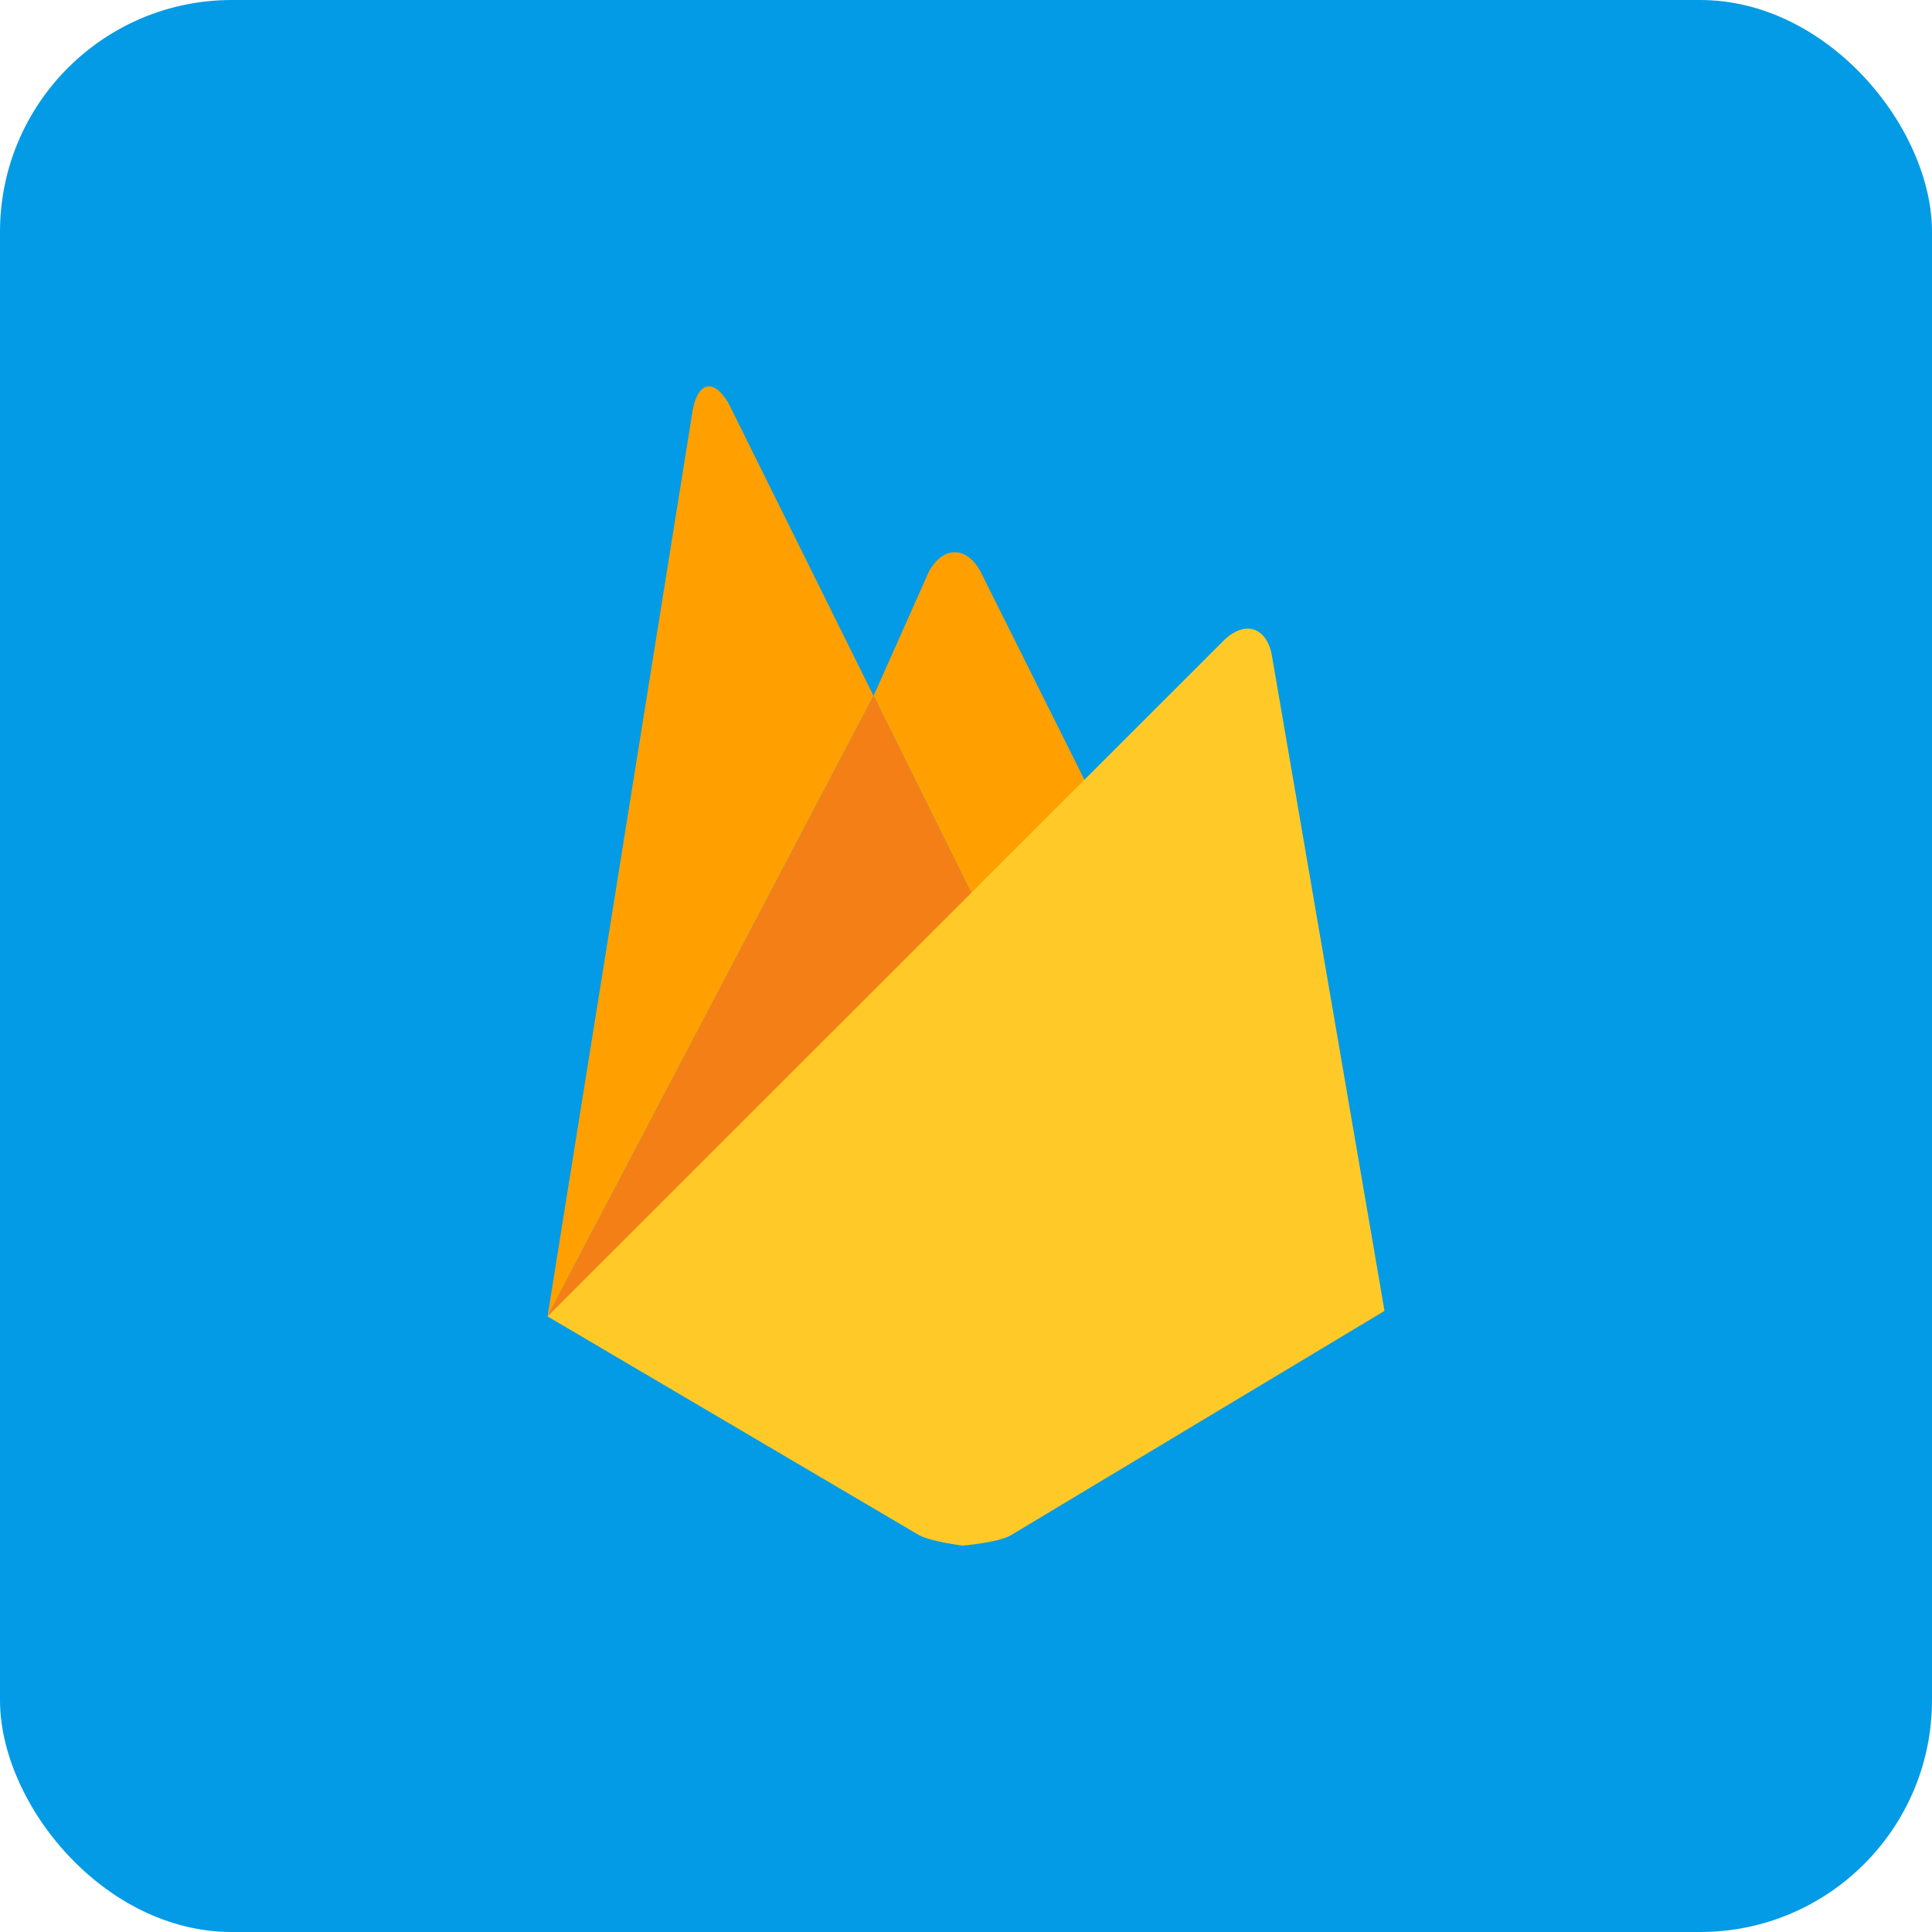 <svg width="50" height="50" viewBox="0 0 50 50" fill="none" xmlns="http://www.w3.org/2000/svg">
<rect width="50" height="50" rx="6" fill="#039BE5"/>
<g clip-path="url(#clip0_612_40)">
<path d="M28.392 20.836L25.392 23.63L22.607 18.01L24.046 14.779C24.41 14.134 25.005 14.126 25.369 14.779L28.392 20.836Z" fill="#FFA000"/>
<path d="M25.393 23.629L14.169 34.068L22.608 18.01L25.393 23.629Z" fill="#F57F17"/>
<path d="M31.682 16.564C32.22 16.051 32.774 16.225 32.914 16.951L35.831 33.926L26.154 39.736C25.814 39.926 24.914 40 24.914 40C24.914 40 24.095 39.9 23.781 39.727L14.17 34.068L31.682 16.564Z" fill="#FFCA28"/>
<path d="M22.607 18.01L14.17 34.068L17.93 10.596C18.071 9.869 18.484 9.795 18.855 10.439L22.607 18.01Z" fill="#FFA000"/>
</g>
<defs>
<clipPath id="clip0_612_40">
<rect width="30" height="30" fill="white" transform="translate(10 10)"/>
</clipPath>
</defs>
</svg>
